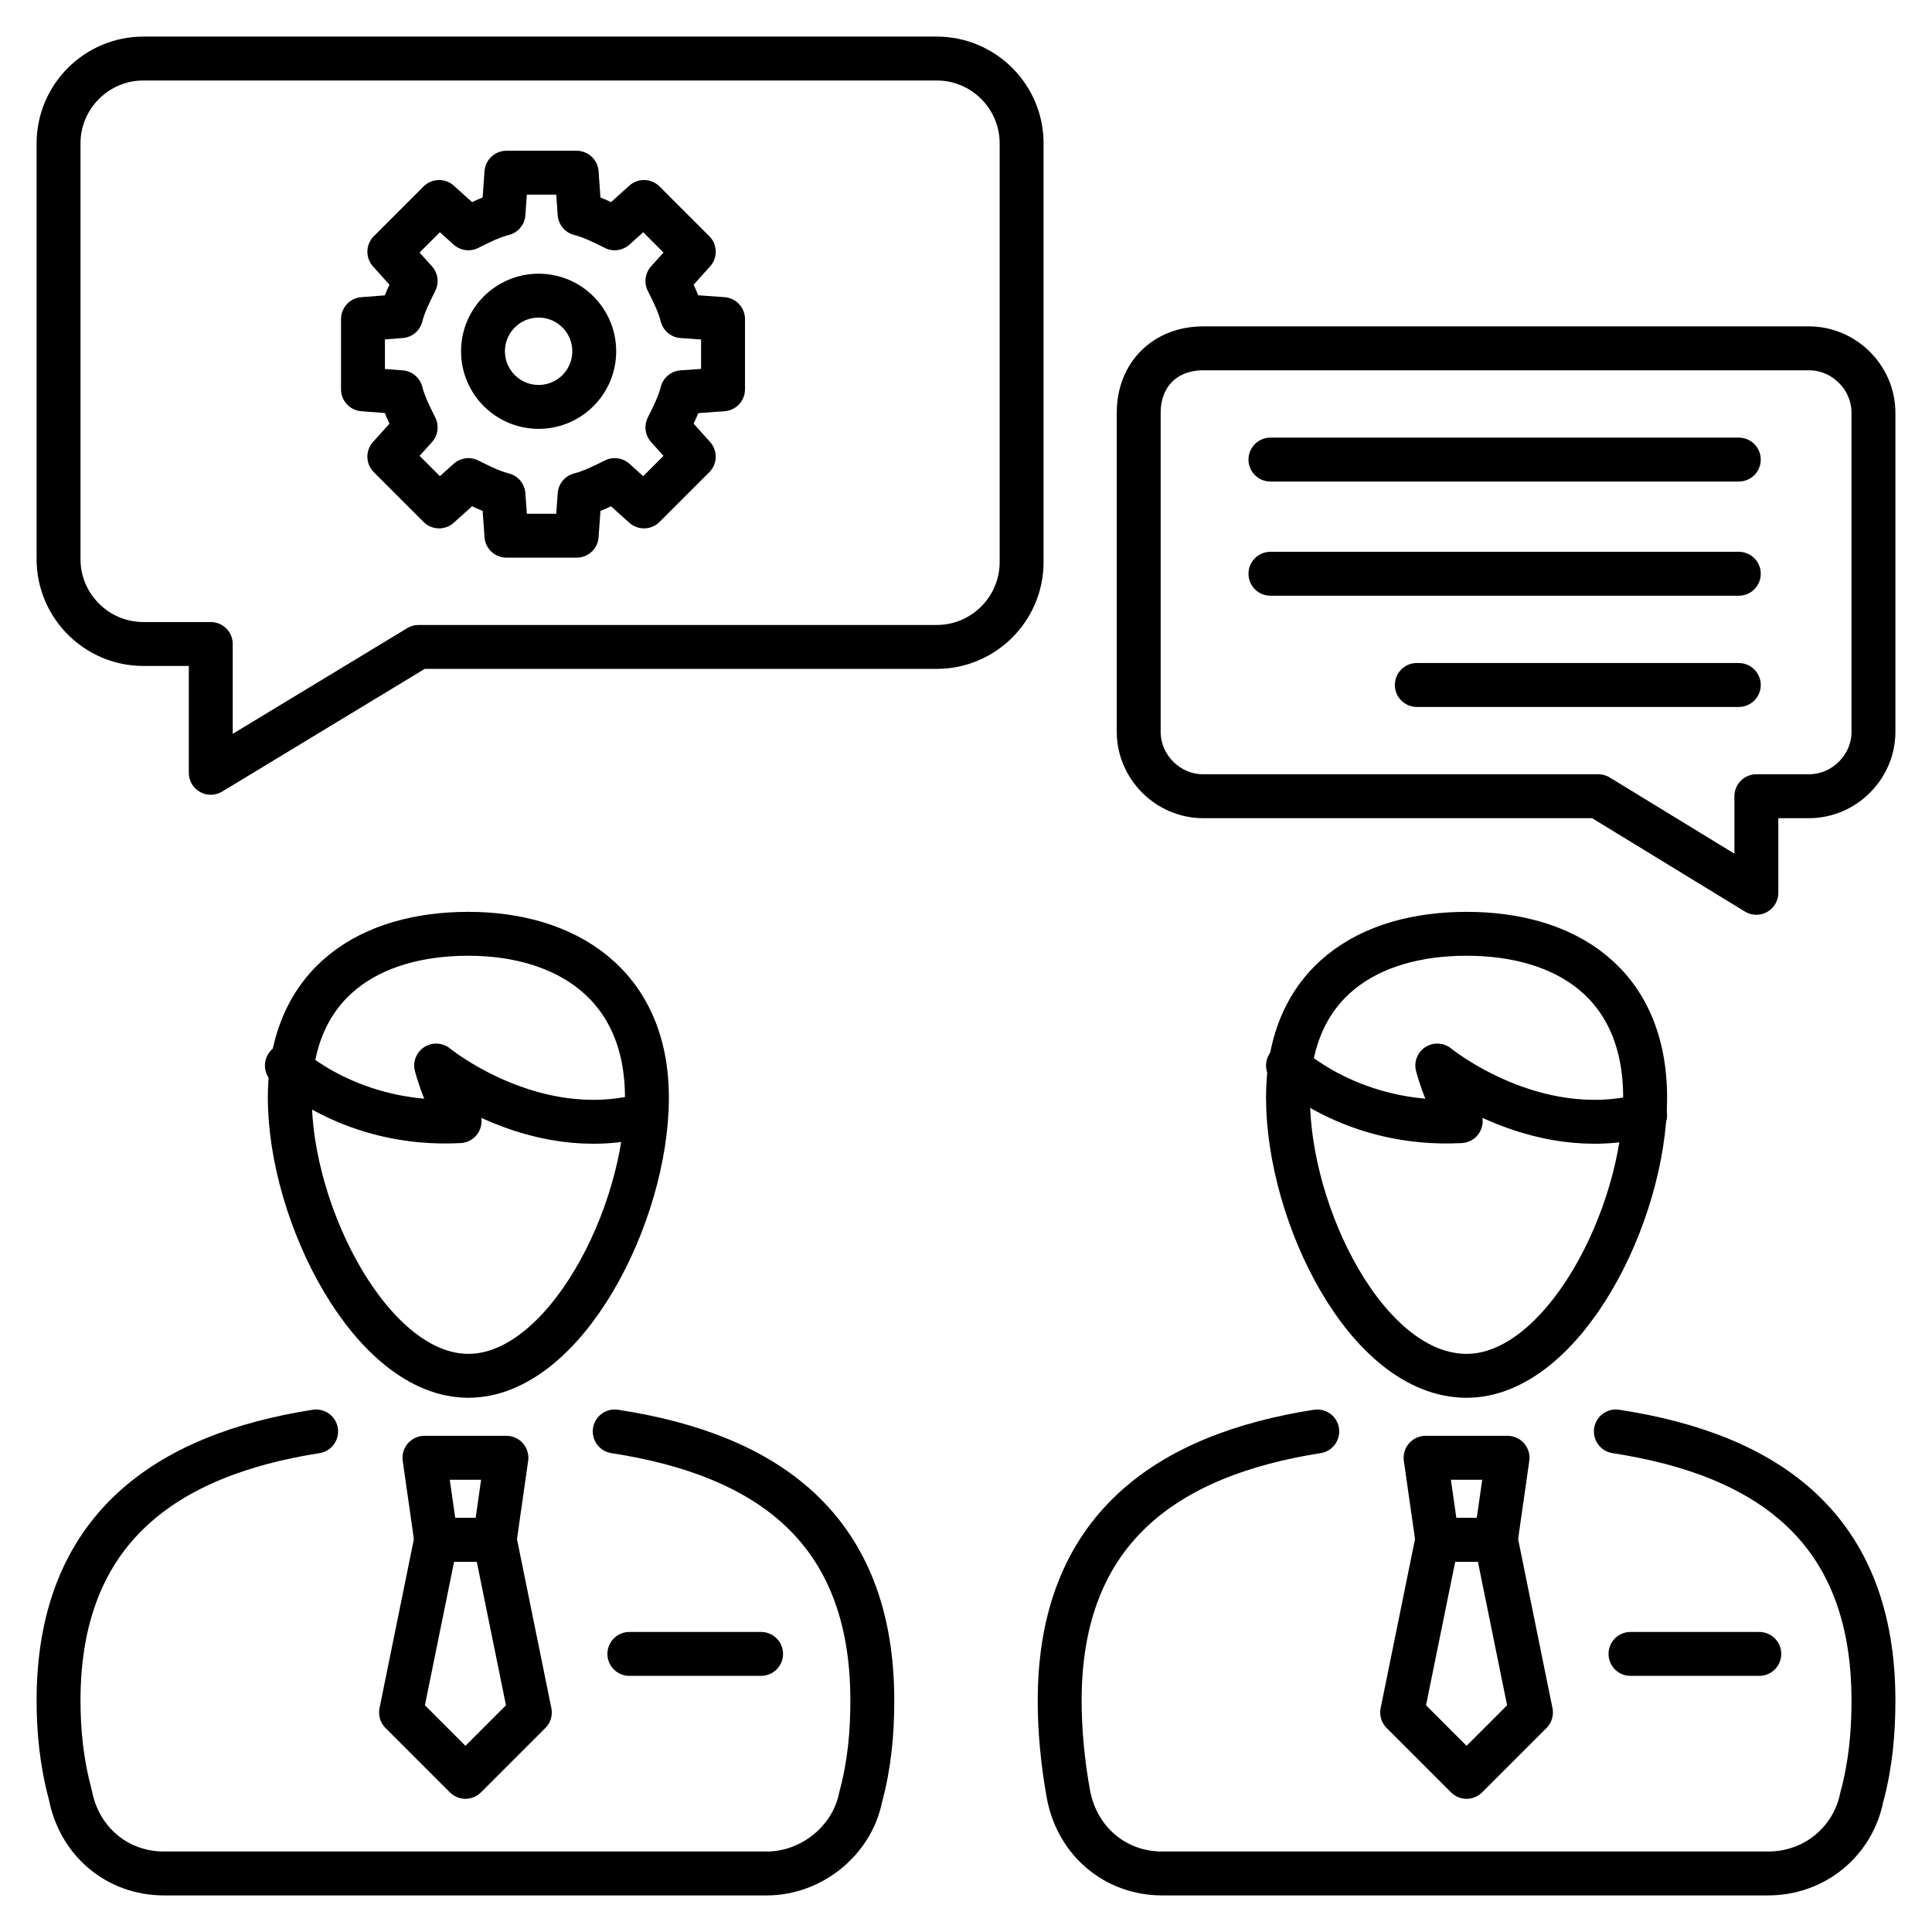 <svg id="Layer_1" enable-background="new 0 0 66 66" height="512" viewBox="0 0 66 66" width="512" xmlns="http://www.w3.org/2000/svg"><g><g style="fill:none;stroke:#000;stroke-width:1.5;stroke-linecap:round;stroke-linejoin:round;stroke-miterlimit:10"><g><g><path d="m22.1 37.5c0 4-2.8 9.5-6.1 9.5s-6.1-5.5-6.1-9.5 2.8-5.6 6.1-5.6 6.1 1.7 6.1 5.6z"/><path d="m9.8 36.4s2.2 2.1 5.9 1.9c0 0-.5-.8-.8-1.9 0 0 3.3 2.7 7.1 1.7"/></g><g><path d="m21 48.9c5.2.8 8.8 3.3 8.8 9.2 0 1.1-.1 2.2-.4 3.3-.3 1.5-1.7 2.6-3.2 2.6h-20.6c-1.6 0-2.9-1.1-3.2-2.7-.3-1.1-.4-2.2-.4-3.2 0-5.9 3.7-8.4 8.8-9.2"/><g><path d="m14.9 52.6-1.2 5.9 2.2 2.2 2.2-2.2-1.2-5.9z"/><path d="m17.3 49.8-.4 2.8h-2l-.4-2.8z"/></g><path d="m21.5 56.5h4.5"/></g></g><g><g><path d="m56.2 37.5c0 4-2.8 9.5-6.1 9.5-3.4 0-6.1-5.5-6.1-9.5s2.8-5.6 6.1-5.6c3.4 0 6.1 1.7 6.1 5.6z"/><path d="m44 36.4s2.2 2.1 5.9 1.9c0 0-.5-.8-.8-1.9 0 0 3.3 2.7 7.1 1.7"/></g><g><path d="m55.2 48.9c5.2.8 8.8 3.3 8.8 9.2 0 1.1-.1 2.2-.4 3.3-.3 1.5-1.6 2.6-3.2 2.6h-20.7c-1.6 0-2.9-1.1-3.2-2.7-.2-1.1-.3-2.2-.3-3.2 0-5.9 3.7-8.4 8.8-9.2"/><g><path d="m49.1 52.6-1.2 5.9 2.2 2.2 2.2-2.2-1.2-5.9z"/><path d="m51.5 49.8-.4 2.8h-2l-.4-2.8z"/></g><path d="m55.7 56.5h4.4"/></g></g><g><path d="m38.9 14.1v10.9c0 1.2 1 2.2 2.2 2.2h13.5l5.4 3.3v-3.3h1.8c1.2 0 2.2-1 2.2-2.2v-10.9c0-1.2-1-2.2-2.2-2.2h-20.7c-1.3 0-2.2.9-2.2 2.2z"/><g><path d="m59.4 15.7h-16"/><path d="m59.4 19.6h-16"/><path d="m59.4 23.4h-11"/></g></g></g><g><path d="m34.9 4.9v14.3c0 1.6-1.3 2.9-2.9 2.9h-17.7l-7.1 4.3v-4.4h-2.3c-1.6 0-2.9-1.3-2.9-2.9v-14.2c0-1.6 1.3-2.9 2.9-2.9h27.1c1.6 0 2.9 1.3 2.9 2.9z" style="fill:none;stroke:#000;stroke-width:1.5;stroke-linecap:round;stroke-linejoin:round;stroke-miterlimit:10"/></g><g><g><g><path d="m23.3 13.4c-.1.4-.3.8-.5 1.2l.9 1-1.7 1.7-1-.9c-.4.2-.8.4-1.2.5l-.1 1.4h-2.4l-.1-1.4c-.4-.1-.8-.3-1.2-.5l-1 .9-1.7-1.7.9-1c-.2-.4-.4-.8-.5-1.2l-1.3-.1v-2.4l1.3-.1c.1-.4.3-.8.5-1.2l-.9-1 1.7-1.7 1 .9c.4-.2.8-.4 1.2-.5l.1-1.4h2.4l.1 1.4c.4.1.8.3 1.2.5l1-.9 1.7 1.7-.9 1c.2.4.4.8.5 1.2l1.4.1v2.4z" style="fill:none;stroke:#000;stroke-width:1.5;stroke-linecap:round;stroke-linejoin:round;stroke-miterlimit:10"/></g></g><circle cx="18.4" cy="12" r="1.9" style="fill:none;stroke:#000;stroke-width:1.5;stroke-linecap:round;stroke-linejoin:round;stroke-miterlimit:10"/></g></g></svg>
